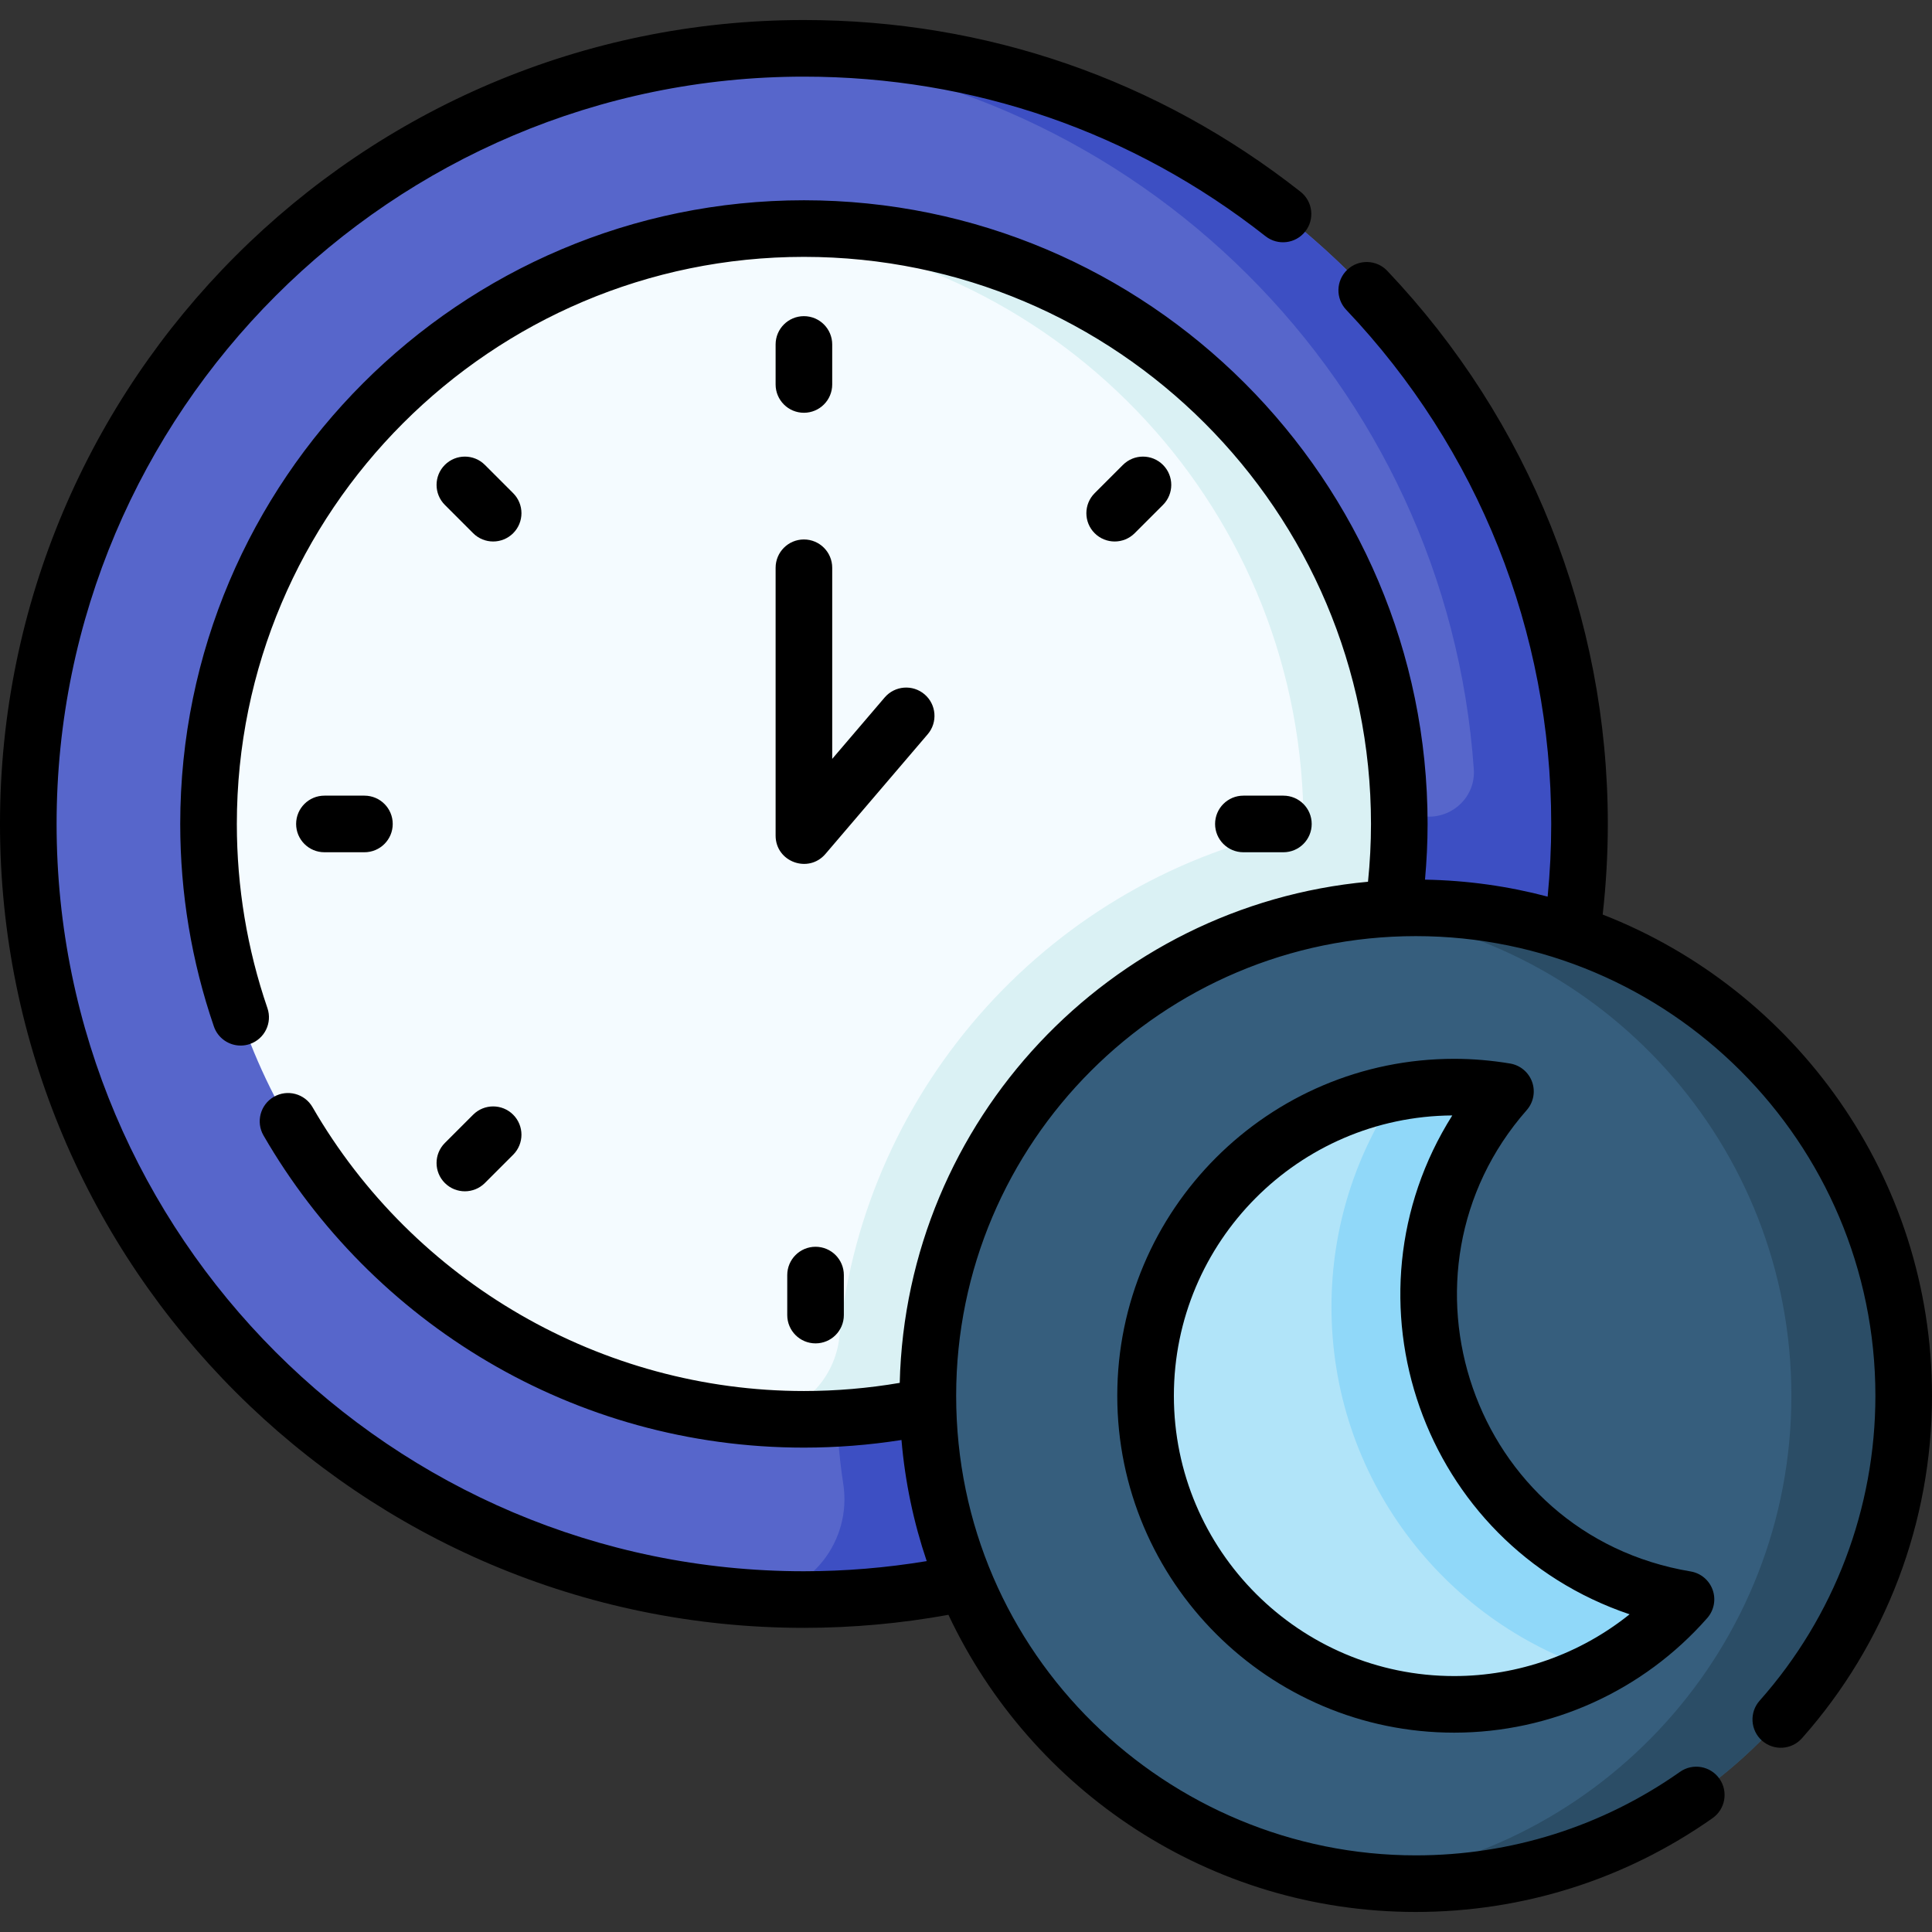 <svg id="Capa_1" enable-background="new 0 0 512 512" height="512" viewBox="0 0 512 512" width="512" xmlns="http://www.w3.org/2000/svg"><rect x="0" y="0" width="512" height="512" fill="#333333" stroke="none"/><g><circle cx="213.045" cy="218.355" fill="#5766cb" r="205.544"/><path d="m418.589 218.355c0-113.519-92.025-205.544-205.545-205.544-4.622 0-9.204.168-13.75.469 102.32 6.76 184.171 88.382 191.282 190.605.483 6.946-5.209 12.689-12.17 12.541-1.067-.023-2.137-.034-3.21-.034-84.773 0-153.496 68.722-153.496 153.496 0 7.961.608 15.779 1.779 23.411 2.314 15.087-8.645 29.083-23.874 30.113-.104.007-.208.014-.312.021 4.546.3 9.128.469 13.75.469 114.192-.002 205.546-92.786 205.546-205.547z" fill="#3d4fc3"/><circle cx="213.045" cy="218.355" fill="#f4fbff" r="157.782"/><path d="m370.827 218.355c0-87.14-70.641-157.782-157.782-157.782-4.275 0-8.508.176-12.697.51 81.505 6.491 145.56 74.913 145.082 158.198-.003.004-.005.006-.009.01-66.577 13.089-116.233 68.597-122.944 134.833-1.154 11.386-10.071 20.493-21.476 21.45-.218.018-.435.036-.653.053 91.876 7.32 170.479-65.064 170.479-157.272z" fill="#daf1f4"/><circle cx="375.197" cy="369.886" fill="#365e7d" r="129.303"/><path d="m375.197 240.583c-5.034 0-9.998.298-14.882.858 64.401 7.382 114.421 62.068 114.421 128.446s-50.02 121.064-114.421 128.446c4.884.56 9.848.858 14.882.858 71.412 0 129.303-57.891 129.303-129.303 0-71.414-57.891-129.305-129.303-129.305z" fill="#2b4d66"/><path d="m378.605 343.208c0-20.684 7.694-39.561 20.356-53.963-4.421-.74-8.956-1.145-13.587-1.145-45.169 0-81.786 36.617-81.786 81.787s36.617 81.786 81.786 81.786c24.485 0 46.442-10.774 61.43-27.823-38.698-6.474-68.199-40.104-68.199-80.642z" fill="#b1e4f9" stroke="#b1e4f9" stroke-miterlimit="10"/><path d="m378.605 343.208c0-20.684 7.694-39.561 20.356-53.963-4.421-.74-8.956-1.145-13.587-1.145-5.131 0-10.144.495-15.014 1.399-11.035 16.207-17.506 35.767-17.506 56.853 0 44.983 29.354 83.073 69.942 96.256 9.139-4.718 17.278-11.103 24.008-18.758-38.698-6.474-68.199-40.104-68.199-80.642z" fill="#90d8f9"/><g><path d="m213.045 109.389c4.143 0 7.5-3.357 7.5-7.5v-10.603c0-4.143-3.357-7.5-7.5-7.5s-7.5 3.357-7.5 7.5v10.603c0 4.142 3.357 7.5 7.5 7.5z"/><path d="m300.703 141.305 7.497-7.497c2.929-2.93 2.929-7.678 0-10.607-2.93-2.928-7.678-2.928-10.607 0l-7.497 7.497c-2.929 2.93-2.929 7.678 0 10.607 1.465 1.464 3.385 2.196 5.304 2.196s3.838-.732 5.303-2.196z"/><path d="m340.114 225.855c4.143 0 7.5-3.357 7.5-7.5s-3.357-7.5-7.5-7.5h-10.603c-4.143 0-7.5 3.357-7.5 7.5s3.357 7.5 7.5 7.5z"/><path d="m208.629 337.906v10.603c0 4.143 3.357 7.5 7.5 7.5s7.5-3.357 7.5-7.5v-10.603c0-4.143-3.357-7.5-7.5-7.5s-7.5 3.358-7.5 7.5z"/><path d="m117.89 313.511c1.465 1.464 3.385 2.196 5.304 2.196s3.839-.732 5.304-2.196l7.497-7.497c2.929-2.93 2.929-7.678 0-10.607-2.93-2.928-7.678-2.928-10.607 0l-7.497 7.497c-2.93 2.929-2.93 7.677-.001 10.607z"/><path d="m96.578 225.855c4.143 0 7.5-3.357 7.5-7.5s-3.357-7.5-7.5-7.5h-10.602c-4.143 0-7.5 3.357-7.5 7.5s3.357 7.5 7.5 7.5z"/><path d="m125.387 141.305c1.465 1.464 3.385 2.196 5.304 2.196s3.839-.732 5.304-2.196c2.929-2.93 2.929-7.678 0-10.607l-7.497-7.497c-2.93-2.928-7.678-2.928-10.607 0-2.929 2.93-2.929 7.678 0 10.607z"/><path d="m205.545 221.439c0 7.001 8.709 10.129 13.203 4.871l27.103-31.729c2.689-3.149 2.317-7.884-.832-10.574-3.15-2.688-7.884-2.316-10.574.832l-13.899 16.272v-50.649c0-4.143-3.357-7.5-7.5-7.5s-7.5 3.357-7.5 7.5v70.977z"/><path d="m406.027 286.729c-.912-2.565-3.144-4.434-5.828-4.883-4.949-.827-9.938-1.247-14.824-1.247-49.232 0-89.286 40.054-89.286 89.287 0 49.232 40.054 89.286 89.286 89.286 25.65 0 50.094-11.07 67.063-30.371 1.797-2.044 2.346-4.902 1.433-7.467-.912-2.564-3.144-4.434-5.828-4.883-58.161-9.728-81.314-79.186-43.448-122.256 1.797-2.044 2.345-4.901 1.432-7.466zm25.829 141.078c-13.097 10.512-29.471 16.366-46.481 16.366-40.962 0-74.286-33.324-74.286-74.286 0-40.795 33.051-74.015 73.782-74.285-30.636 48.54-8.043 113.615 46.985 132.205z"/><path d="m424.728 242.366c.899-7.993 1.361-16.043 1.361-24.01 0-54.785-20.758-106.842-58.449-146.582-2.851-3.006-7.599-3.131-10.603-.28-3.006 2.851-3.131 7.598-.28 10.603 35.036 36.941 54.332 85.332 54.332 136.26 0 6.388-.322 12.836-.945 19.258-10.405-2.751-21.291-4.302-32.503-4.5.439-4.922.686-9.859.686-14.759 0-91.137-74.145-165.282-165.281-165.282s-165.283 74.145-165.283 165.281c0 18.364 3 36.42 8.917 53.665 1.067 3.112 3.978 5.068 7.093 5.068.808 0 1.629-.131 2.435-.408 3.918-1.344 6.005-5.609 4.66-9.527-5.378-15.676-8.104-32.094-8.104-48.798 0-82.866 67.416-150.282 150.282-150.282 82.865 0 150.281 67.416 150.281 150.282 0 5.084-.272 10.214-.791 15.319-68.406 6.309-122.387 63.185-124.098 132.805-8.37 1.425-16.884 2.157-25.392 2.157-53.52 0-103.418-28.824-130.223-75.226-2.072-3.587-6.66-4.812-10.246-2.742-3.586 2.072-4.814 6.659-2.742 10.246 28.624 49.55 82.145 82.722 143.211 82.722 8.655 0 17.318-.679 25.857-2.022.949 11.128 3.227 21.884 6.69 32.098-10.734 1.775-21.644 2.687-32.547 2.687-109.203 0-198.046-88.841-198.046-198.044s88.843-198.044 198.045-198.044c44.857 0 87.16 14.624 122.335 42.292 3.254 2.56 7.97 1.997 10.531-1.258 2.562-3.256 1.998-7.971-1.258-10.531-37.844-29.769-83.354-45.503-131.608-45.503-117.474 0-213.045 95.571-213.045 213.044s95.571 213.044 213.045 213.044c12.841 0 25.696-1.164 38.3-3.453 21.879 46.484 69.166 78.743 123.853 78.743 28.346 0 55.544-8.599 78.654-24.866 3.387-2.384 4.2-7.062 1.815-10.45-2.384-3.386-7.062-4.201-10.45-1.815-20.569 14.479-44.781 22.132-70.02 22.132-65.629 0-121.804-53.064-121.804-121.803 0-67.163 54.641-121.804 121.804-121.804 67.162 0 121.803 54.641 121.803 121.804 0 29.821-10.896 58.521-30.68 80.812-2.75 3.098-2.467 7.838.631 10.588 3.098 2.749 7.838 2.467 10.588-.631 22.223-25.039 34.461-57.274 34.461-90.769 0-57.974-36.25-107.635-87.272-127.521z"/></g></g></svg>
